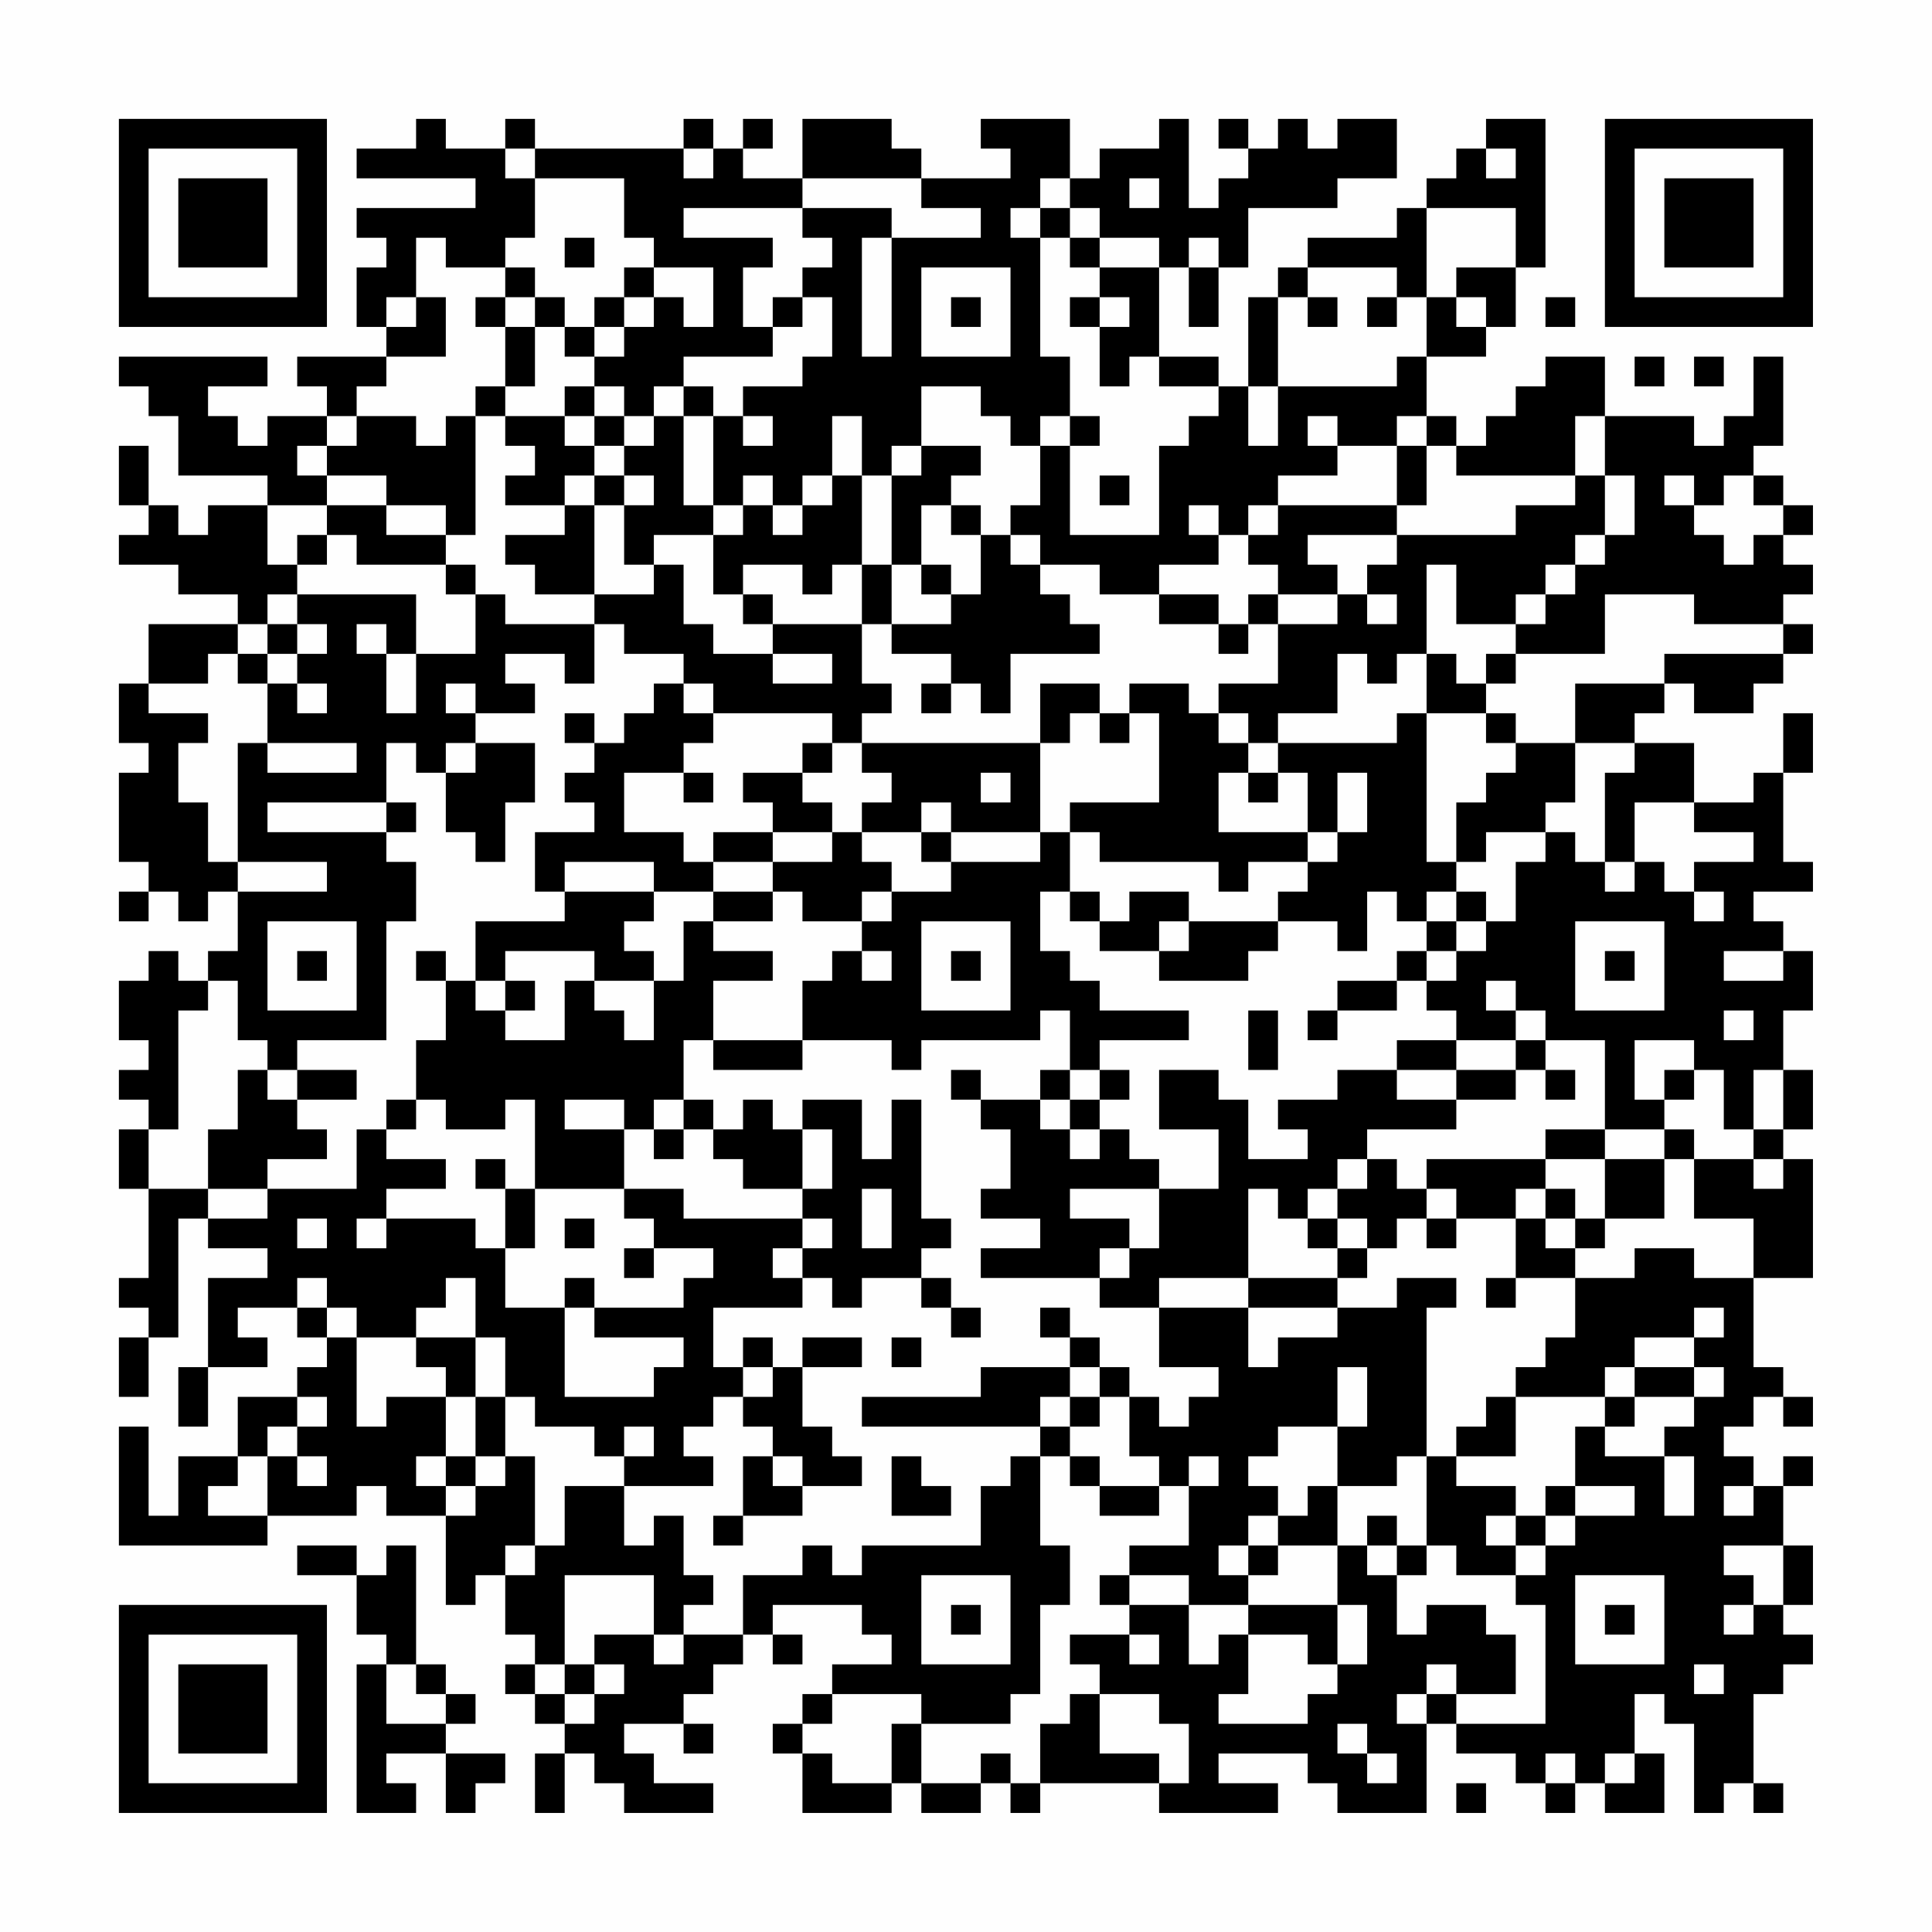 <?xml version="1.0" encoding="UTF-8"?>
<svg xmlns="http://www.w3.org/2000/svg" version="1.1" width="300" height="300" viewBox="0 0 300 300"><rect x="0" y="0" width="300" height="300" fill="#fefefe"/><g transform="scale(4.615)"><g transform="translate(4,4)"><path fill-rule="evenodd" d="M10 0L10 1L8 1L8 2L12 2L12 3L8 3L8 4L9 4L9 5L8 5L8 7L9 7L9 8L6 8L6 9L7 9L7 10L5 10L5 11L4 11L4 10L3 10L3 9L5 9L5 8L0 8L0 9L1 9L1 10L2 10L2 12L5 12L5 13L3 13L3 14L2 14L2 13L1 13L1 11L0 11L0 13L1 13L1 14L0 14L0 15L2 15L2 16L4 16L4 17L1 17L1 19L0 19L0 21L1 21L1 22L0 22L0 25L1 25L1 26L0 26L0 27L1 27L1 26L2 26L2 27L3 27L3 26L4 26L4 28L3 28L3 29L2 29L2 28L1 28L1 29L0 29L0 31L1 31L1 32L0 32L0 33L1 33L1 34L0 34L0 36L1 36L1 39L0 39L0 40L1 40L1 41L0 41L0 43L1 43L1 41L2 41L2 37L3 37L3 38L5 38L5 39L3 39L3 42L2 42L2 44L3 44L3 42L5 42L5 41L4 41L4 40L6 40L6 41L7 41L7 42L6 42L6 43L4 43L4 45L2 45L2 47L1 47L1 44L0 44L0 48L5 48L5 47L8 47L8 46L9 46L9 47L11 47L11 50L12 50L12 49L13 49L13 51L14 51L14 52L13 52L13 53L14 53L14 54L15 54L15 55L14 55L14 57L15 57L15 55L16 55L16 56L17 56L17 57L20 57L20 56L18 56L18 55L17 55L17 54L19 54L19 55L20 55L20 54L19 54L19 53L20 53L20 52L21 52L21 51L22 51L22 52L23 52L23 51L22 51L22 50L25 50L25 51L26 51L26 52L24 52L24 53L23 53L23 54L22 54L22 55L23 55L23 57L26 57L26 56L27 56L27 57L29 57L29 56L30 56L30 57L31 57L31 56L35 56L35 57L39 57L39 56L37 56L37 55L40 55L40 56L41 56L41 57L44 57L44 54L45 54L45 55L47 55L47 56L48 56L48 57L49 57L49 56L50 56L50 57L52 57L52 55L51 55L51 53L52 53L52 54L53 54L53 57L54 57L54 56L55 56L55 57L56 57L56 56L55 56L55 53L56 53L56 52L57 52L57 51L56 51L56 50L57 50L57 48L56 48L56 46L57 46L57 45L56 45L56 46L55 46L55 45L54 45L54 44L55 44L55 43L56 43L56 44L57 44L57 43L56 43L56 42L55 42L55 39L57 39L57 35L56 35L56 34L57 34L57 32L56 32L56 30L57 30L57 28L56 28L56 27L55 27L55 26L57 26L57 25L56 25L56 22L57 22L57 20L56 20L56 22L55 22L55 23L53 23L53 21L51 21L51 20L52 20L52 19L53 19L53 20L55 20L55 19L56 19L56 18L57 18L57 17L56 17L56 16L57 16L57 15L56 15L56 14L57 14L57 13L56 13L56 12L55 12L55 11L56 11L56 8L55 8L55 10L54 10L54 11L53 11L53 10L50 10L50 8L48 8L48 9L47 9L47 10L46 10L46 11L45 11L45 10L44 10L44 8L46 8L46 7L47 7L47 5L48 5L48 0L46 0L46 1L45 1L45 2L44 2L44 3L43 3L43 4L40 4L40 5L39 5L39 6L38 6L38 9L37 9L37 8L35 8L35 5L36 5L36 7L37 7L37 5L38 5L38 3L41 3L41 2L43 2L43 0L41 0L41 1L40 1L40 0L39 0L39 1L38 1L38 0L37 0L37 1L38 1L38 2L37 2L37 3L36 3L36 0L35 0L35 1L33 1L33 2L32 2L32 0L29 0L29 1L30 1L30 2L27 2L27 1L26 1L26 0L23 0L23 2L21 2L21 1L22 1L22 0L21 0L21 1L20 1L20 0L19 0L19 1L14 1L14 0L13 0L13 1L11 1L11 0ZM13 1L13 2L14 2L14 4L13 4L13 5L11 5L11 4L10 4L10 6L9 6L9 7L10 7L10 6L11 6L11 8L9 8L9 9L8 9L8 10L7 10L7 11L6 11L6 12L7 12L7 13L5 13L5 15L6 15L6 16L5 16L5 17L4 17L4 18L3 18L3 19L1 19L1 20L3 20L3 21L2 21L2 23L3 23L3 25L4 25L4 26L7 26L7 25L4 25L4 21L5 21L5 22L8 22L8 21L5 21L5 19L6 19L6 20L7 20L7 19L6 19L6 18L7 18L7 17L6 17L6 16L10 16L10 18L9 18L9 17L8 17L8 18L9 18L9 20L10 20L10 18L12 18L12 16L13 16L13 17L16 17L16 19L15 19L15 18L13 18L13 19L14 19L14 20L12 20L12 19L11 19L11 20L12 20L12 21L11 21L11 22L10 22L10 21L9 21L9 23L5 23L5 24L9 24L9 25L10 25L10 27L9 27L9 31L6 31L6 32L5 32L5 31L4 31L4 29L3 29L3 30L2 30L2 34L1 34L1 36L3 36L3 37L5 37L5 36L8 36L8 34L9 34L9 35L11 35L11 36L9 36L9 37L8 37L8 38L9 38L9 37L12 37L12 38L13 38L13 40L15 40L15 43L18 43L18 42L19 42L19 41L16 41L16 40L19 40L19 39L20 39L20 38L18 38L18 37L17 37L17 36L19 36L19 37L23 37L23 38L22 38L22 39L23 39L23 40L20 40L20 42L21 42L21 43L20 43L20 44L19 44L19 45L20 45L20 46L17 46L17 45L18 45L18 44L17 44L17 45L16 45L16 44L14 44L14 43L13 43L13 41L12 41L12 39L11 39L11 40L10 40L10 41L8 41L8 40L7 40L7 39L6 39L6 40L7 40L7 41L8 41L8 44L9 44L9 43L11 43L11 45L10 45L10 46L11 46L11 47L12 47L12 46L13 46L13 45L14 45L14 48L13 48L13 49L14 49L14 48L15 48L15 46L17 46L17 48L18 48L18 47L19 47L19 49L20 49L20 50L19 50L19 51L18 51L18 49L15 49L15 52L14 52L14 53L15 53L15 54L16 54L16 53L17 53L17 52L16 52L16 51L18 51L18 52L19 52L19 51L21 51L21 49L23 49L23 48L24 48L24 49L25 49L25 48L29 48L29 46L30 46L30 45L31 45L31 48L32 48L32 50L31 50L31 53L30 53L30 54L27 54L27 53L24 53L24 54L23 54L23 55L24 55L24 56L26 56L26 54L27 54L27 56L29 56L29 55L30 55L30 56L31 56L31 54L32 54L32 53L33 53L33 55L35 55L35 56L36 56L36 54L35 54L35 53L33 53L33 52L32 52L32 51L34 51L34 52L35 52L35 51L34 51L34 50L36 50L36 52L37 52L37 51L38 51L38 53L37 53L37 54L40 54L40 53L41 53L41 52L42 52L42 50L41 50L41 48L42 48L42 49L43 49L43 51L44 51L44 50L46 50L46 51L47 51L47 53L45 53L45 52L44 52L44 53L43 53L43 54L44 54L44 53L45 53L45 54L48 54L48 50L47 50L47 49L48 49L48 48L49 48L49 47L51 47L51 46L49 46L49 44L50 44L50 45L52 45L52 47L53 47L53 45L52 45L52 44L53 44L53 43L54 43L54 42L53 42L53 41L54 41L54 40L53 40L53 41L51 41L51 42L50 42L50 43L47 43L47 42L48 42L48 41L49 41L49 39L51 39L51 38L53 38L53 39L55 39L55 37L53 37L53 35L55 35L55 36L56 36L56 35L55 35L55 34L56 34L56 32L55 32L55 34L54 34L54 32L53 32L53 31L51 31L51 33L52 33L52 34L50 34L50 31L48 31L48 30L47 30L47 29L46 29L46 30L47 30L47 31L45 31L45 30L44 30L44 29L45 29L45 28L46 28L46 27L47 27L47 25L48 25L48 24L49 24L49 25L50 25L50 26L51 26L51 25L52 25L52 26L53 26L53 27L54 27L54 26L53 26L53 25L55 25L55 24L53 24L53 23L51 23L51 25L50 25L50 22L51 22L51 21L49 21L49 19L52 19L52 18L56 18L56 17L53 17L53 16L50 16L50 18L47 18L47 17L48 17L48 16L49 16L49 15L50 15L50 14L51 14L51 12L50 12L50 10L49 10L49 12L45 12L45 11L44 11L44 10L43 10L43 11L41 11L41 10L40 10L40 11L41 11L41 12L39 12L39 13L38 13L38 14L37 14L37 13L36 13L36 14L37 14L37 15L35 15L35 16L33 16L33 15L31 15L31 14L30 14L30 13L31 13L31 11L32 11L32 14L35 14L35 11L36 11L36 10L37 10L37 9L35 9L35 8L34 8L34 9L33 9L33 7L34 7L34 6L33 6L33 5L35 5L35 4L33 4L33 3L32 3L32 2L31 2L31 3L30 3L30 4L31 4L31 8L32 8L32 10L31 10L31 11L30 11L30 10L29 10L29 9L27 9L27 11L26 11L26 12L25 12L25 10L24 10L24 12L23 12L23 13L22 13L22 12L21 12L21 13L20 13L20 10L21 10L21 11L22 11L22 10L21 10L21 9L23 9L23 8L24 8L24 6L23 6L23 5L24 5L24 4L23 4L23 3L26 3L26 4L25 4L25 8L26 8L26 4L29 4L29 3L27 3L27 2L23 2L23 3L19 3L19 4L22 4L22 5L21 5L21 7L22 7L22 8L19 8L19 9L18 9L18 10L17 10L17 9L16 9L16 8L17 8L17 7L18 7L18 6L19 6L19 7L20 7L20 5L18 5L18 4L17 4L17 2L14 2L14 1ZM19 1L19 2L20 2L20 1ZM46 1L46 2L47 2L47 1ZM34 2L34 3L35 3L35 2ZM31 3L31 4L32 4L32 5L33 5L33 4L32 4L32 3ZM44 3L44 6L43 6L43 5L40 5L40 6L39 6L39 9L38 9L38 11L39 11L39 9L43 9L43 8L44 8L44 6L45 6L45 7L46 7L46 6L45 6L45 5L47 5L47 3ZM15 4L15 5L16 5L16 4ZM36 4L36 5L37 5L37 4ZM13 5L13 6L12 6L12 7L13 7L13 9L12 9L12 10L11 10L11 11L10 11L10 10L8 10L8 11L7 11L7 12L9 12L9 13L7 13L7 14L6 14L6 15L7 15L7 14L8 14L8 15L11 15L11 16L12 16L12 15L11 15L11 14L12 14L12 10L13 10L13 11L14 11L14 12L13 12L13 13L15 13L15 14L13 14L13 15L14 15L14 16L16 16L16 17L17 17L17 18L19 18L19 19L18 19L18 20L17 20L17 21L16 21L16 20L15 20L15 21L16 21L16 22L15 22L15 23L16 23L16 24L14 24L14 26L15 26L15 27L12 27L12 29L11 29L11 28L10 28L10 29L11 29L11 31L10 31L10 33L9 33L9 34L10 34L10 33L11 33L11 34L13 34L13 33L14 33L14 36L13 36L13 35L12 35L12 36L13 36L13 38L14 38L14 36L17 36L17 34L18 34L18 35L19 35L19 34L20 34L20 35L21 35L21 36L23 36L23 37L24 37L24 38L23 38L23 39L24 39L24 40L25 40L25 39L27 39L27 40L28 40L28 41L29 41L29 40L28 40L28 39L27 39L27 38L28 38L28 37L27 37L27 33L26 33L26 35L25 35L25 33L23 33L23 34L22 34L22 33L21 33L21 34L20 34L20 33L19 33L19 31L20 31L20 32L23 32L23 31L26 31L26 32L27 32L27 31L31 31L31 30L32 30L32 32L31 32L31 33L29 33L29 32L28 32L28 33L29 33L29 34L30 34L30 36L29 36L29 37L31 37L31 38L29 38L29 39L33 39L33 40L35 40L35 42L37 42L37 43L36 43L36 44L35 44L35 43L34 43L34 42L33 42L33 41L32 41L32 40L31 40L31 41L32 41L32 42L29 42L29 43L25 43L25 44L31 44L31 45L32 45L32 46L33 46L33 47L35 47L35 46L36 46L36 48L34 48L34 49L33 49L33 50L34 50L34 49L36 49L36 50L38 50L38 51L40 51L40 52L41 52L41 50L38 50L38 49L39 49L39 48L41 48L41 46L43 46L43 45L44 45L44 48L43 48L43 47L42 47L42 48L43 48L43 49L44 49L44 48L45 48L45 49L47 49L47 48L48 48L48 47L49 47L49 46L48 46L48 47L47 47L47 46L45 46L45 45L47 45L47 43L46 43L46 44L45 44L45 45L44 45L44 40L45 40L45 39L43 39L43 40L41 40L41 39L42 39L42 38L43 38L43 37L44 37L44 38L45 38L45 37L47 37L47 39L46 39L46 40L47 40L47 39L49 39L49 38L50 38L50 37L52 37L52 35L53 35L53 34L52 34L52 35L50 35L50 34L48 34L48 35L44 35L44 36L43 36L43 35L42 35L42 34L45 34L45 33L47 33L47 32L48 32L48 33L49 33L49 32L48 32L48 31L47 31L47 32L45 32L45 31L43 31L43 32L41 32L41 33L39 33L39 34L40 34L40 35L38 35L38 33L37 33L37 32L35 32L35 34L37 34L37 36L35 36L35 35L34 35L34 34L33 34L33 33L34 33L34 32L33 32L33 31L36 31L36 30L33 30L33 29L32 29L32 28L31 28L31 26L32 26L32 27L33 27L33 28L35 28L35 29L38 29L38 28L39 28L39 27L41 27L41 28L42 28L42 26L43 26L43 27L44 27L44 28L43 28L43 29L41 29L41 30L40 30L40 31L41 31L41 30L43 30L43 29L44 29L44 28L45 28L45 27L46 27L46 26L45 26L45 25L46 25L46 24L48 24L48 23L49 23L49 21L47 21L47 20L46 20L46 19L47 19L47 18L46 18L46 19L45 19L45 18L44 18L44 15L45 15L45 17L47 17L47 16L48 16L48 15L49 15L49 14L50 14L50 12L49 12L49 13L47 13L47 14L43 14L43 13L44 13L44 11L43 11L43 13L39 13L39 14L38 14L38 15L39 15L39 16L38 16L38 17L37 17L37 16L35 16L35 17L37 17L37 18L38 18L38 17L39 17L39 19L37 19L37 20L36 20L36 19L34 19L34 20L33 20L33 19L31 19L31 21L25 21L25 20L26 20L26 19L25 19L25 17L26 17L26 18L28 18L28 19L27 19L27 20L28 20L28 19L29 19L29 20L30 20L30 18L33 18L33 17L32 17L32 16L31 16L31 15L30 15L30 14L29 14L29 13L28 13L28 12L29 12L29 11L27 11L27 12L26 12L26 15L25 15L25 12L24 12L24 13L23 13L23 14L22 14L22 13L21 13L21 14L20 14L20 13L19 13L19 10L20 10L20 9L19 9L19 10L18 10L18 11L17 11L17 10L16 10L16 9L15 9L15 10L13 10L13 9L14 9L14 7L15 7L15 8L16 8L16 7L17 7L17 6L18 6L18 5L17 5L17 6L16 6L16 7L15 7L15 6L14 6L14 5ZM27 5L27 8L30 8L30 5ZM13 6L13 7L14 7L14 6ZM22 6L22 7L23 7L23 6ZM28 6L28 7L29 7L29 6ZM32 6L32 7L33 7L33 6ZM40 6L40 7L41 7L41 6ZM42 6L42 7L43 7L43 6ZM48 6L48 7L49 7L49 6ZM51 8L51 9L52 9L52 8ZM53 8L53 9L54 9L54 8ZM15 10L15 11L16 11L16 12L15 12L15 13L16 13L16 16L18 16L18 15L19 15L19 17L20 17L20 18L22 18L22 19L24 19L24 18L22 18L22 17L25 17L25 15L24 15L24 16L23 16L23 15L21 15L21 16L20 16L20 14L18 14L18 15L17 15L17 13L18 13L18 12L17 12L17 11L16 11L16 10ZM32 10L32 11L33 11L33 10ZM16 12L16 13L17 13L17 12ZM33 12L33 13L34 13L34 12ZM52 12L52 13L53 13L53 14L54 14L54 15L55 15L55 14L56 14L56 13L55 13L55 12L54 12L54 13L53 13L53 12ZM9 13L9 14L11 14L11 13ZM27 13L27 15L26 15L26 17L28 17L28 16L29 16L29 14L28 14L28 13ZM40 14L40 15L41 15L41 16L39 16L39 17L41 17L41 16L42 16L42 17L43 17L43 16L42 16L42 15L43 15L43 14ZM27 15L27 16L28 16L28 15ZM21 16L21 17L22 17L22 16ZM5 17L5 18L4 18L4 19L5 19L5 18L6 18L6 17ZM41 18L41 20L39 20L39 21L38 21L38 20L37 20L37 21L38 21L38 22L37 22L37 24L40 24L40 25L38 25L38 26L37 26L37 25L33 25L33 24L32 24L32 23L35 23L35 20L34 20L34 21L33 21L33 20L32 20L32 21L31 21L31 24L28 24L28 23L27 23L27 24L25 24L25 23L26 23L26 22L25 22L25 21L24 21L24 20L20 20L20 19L19 19L19 20L20 20L20 21L19 21L19 22L17 22L17 24L19 24L19 25L20 25L20 26L18 26L18 25L15 25L15 26L18 26L18 27L17 27L17 28L18 28L18 29L16 29L16 28L13 28L13 29L12 29L12 30L13 30L13 31L15 31L15 29L16 29L16 30L17 30L17 31L18 31L18 29L19 29L19 27L20 27L20 28L22 28L22 29L20 29L20 31L23 31L23 29L24 29L24 28L25 28L25 29L26 29L26 28L25 28L25 27L26 27L26 26L28 26L28 25L31 25L31 24L32 24L32 26L33 26L33 27L34 27L34 26L36 26L36 27L35 27L35 28L36 28L36 27L39 27L39 26L40 26L40 25L41 25L41 24L42 24L42 22L41 22L41 24L40 24L40 22L39 22L39 21L43 21L43 20L44 20L44 25L45 25L45 23L46 23L46 22L47 22L47 21L46 21L46 20L44 20L44 18L43 18L43 19L42 19L42 18ZM12 21L12 22L11 22L11 24L12 24L12 25L13 25L13 23L14 23L14 21ZM23 21L23 22L21 22L21 23L22 23L22 24L20 24L20 25L22 25L22 26L20 26L20 27L22 27L22 26L23 26L23 27L25 27L25 26L26 26L26 25L25 25L25 24L24 24L24 23L23 23L23 22L24 22L24 21ZM19 22L19 23L20 23L20 22ZM29 22L29 23L30 23L30 22ZM38 22L38 23L39 23L39 22ZM9 23L9 24L10 24L10 23ZM22 24L22 25L24 25L24 24ZM27 24L27 25L28 25L28 24ZM44 26L44 27L45 27L45 26ZM5 27L5 30L8 30L8 27ZM27 27L27 30L30 30L30 27ZM49 27L49 30L52 30L52 27ZM6 28L6 29L7 29L7 28ZM28 28L28 29L29 29L29 28ZM50 28L50 29L51 29L51 28ZM54 28L54 29L56 29L56 28ZM13 29L13 30L14 30L14 29ZM38 30L38 32L39 32L39 30ZM54 30L54 31L55 31L55 30ZM4 32L4 34L3 34L3 36L5 36L5 35L7 35L7 34L6 34L6 33L8 33L8 32L6 32L6 33L5 33L5 32ZM32 32L32 33L31 33L31 34L32 34L32 35L33 35L33 34L32 34L32 33L33 33L33 32ZM43 32L43 33L45 33L45 32ZM52 32L52 33L53 33L53 32ZM15 33L15 34L17 34L17 33ZM18 33L18 34L19 34L19 33ZM23 34L23 36L24 36L24 34ZM41 35L41 36L40 36L40 37L39 37L39 36L38 36L38 39L35 39L35 40L38 40L38 42L39 42L39 41L41 41L41 40L38 40L38 39L41 39L41 38L42 38L42 37L41 37L41 36L42 36L42 35ZM48 35L48 36L47 36L47 37L48 37L48 38L49 38L49 37L50 37L50 35ZM25 36L25 38L26 38L26 36ZM32 36L32 37L34 37L34 38L33 38L33 39L34 39L34 38L35 38L35 36ZM44 36L44 37L45 37L45 36ZM48 36L48 37L49 37L49 36ZM6 37L6 38L7 38L7 37ZM15 37L15 38L16 38L16 37ZM40 37L40 38L41 38L41 37ZM17 38L17 39L18 39L18 38ZM15 39L15 40L16 40L16 39ZM10 41L10 42L11 42L11 43L12 43L12 45L11 45L11 46L12 46L12 45L13 45L13 43L12 43L12 41ZM21 41L21 42L22 42L22 43L21 43L21 44L22 44L22 45L21 45L21 47L20 47L20 48L21 48L21 47L23 47L23 46L25 46L25 45L24 45L24 44L23 44L23 42L25 42L25 41L23 41L23 42L22 42L22 41ZM26 41L26 42L27 42L27 41ZM32 42L32 43L31 43L31 44L32 44L32 45L33 45L33 46L35 46L35 45L34 45L34 43L33 43L33 42ZM41 42L41 44L39 44L39 45L38 45L38 46L39 46L39 47L38 47L38 48L37 48L37 49L38 49L38 48L39 48L39 47L40 47L40 46L41 46L41 44L42 44L42 42ZM51 42L51 43L50 43L50 44L51 44L51 43L53 43L53 42ZM6 43L6 44L5 44L5 45L4 45L4 46L3 46L3 47L5 47L5 45L6 45L6 46L7 46L7 45L6 45L6 44L7 44L7 43ZM32 43L32 44L33 44L33 43ZM22 45L22 46L23 46L23 45ZM26 45L26 47L28 47L28 46L27 46L27 45ZM36 45L36 46L37 46L37 45ZM54 46L54 47L55 47L55 46ZM46 47L46 48L47 48L47 47ZM6 48L6 49L8 49L8 51L9 51L9 52L8 52L8 57L10 57L10 56L9 56L9 55L11 55L11 57L12 57L12 56L13 56L13 55L11 55L11 54L12 54L12 53L11 53L11 52L10 52L10 48L9 48L9 49L8 49L8 48ZM54 48L54 49L55 49L55 50L54 50L54 51L55 51L55 50L56 50L56 48ZM27 49L27 52L30 52L30 49ZM49 49L49 52L52 52L52 49ZM28 50L28 51L29 51L29 50ZM50 50L50 51L51 51L51 50ZM9 52L9 54L11 54L11 53L10 53L10 52ZM15 52L15 53L16 53L16 52ZM53 52L53 53L54 53L54 52ZM41 54L41 55L42 55L42 56L43 56L43 55L42 55L42 54ZM48 55L48 56L49 56L49 55ZM50 55L50 56L51 56L51 55ZM45 56L45 57L46 57L46 56ZM0 0L0 7L7 7L7 0ZM1 1L1 6L6 6L6 1ZM2 2L2 5L5 5L5 2ZM50 0L50 7L57 7L57 0ZM51 1L51 6L56 6L56 1ZM52 2L52 5L55 5L55 2ZM0 50L0 57L7 57L7 50ZM1 51L1 56L6 56L6 51ZM2 52L2 55L5 55L5 52Z" fill="#000000"/></g></g></svg>

